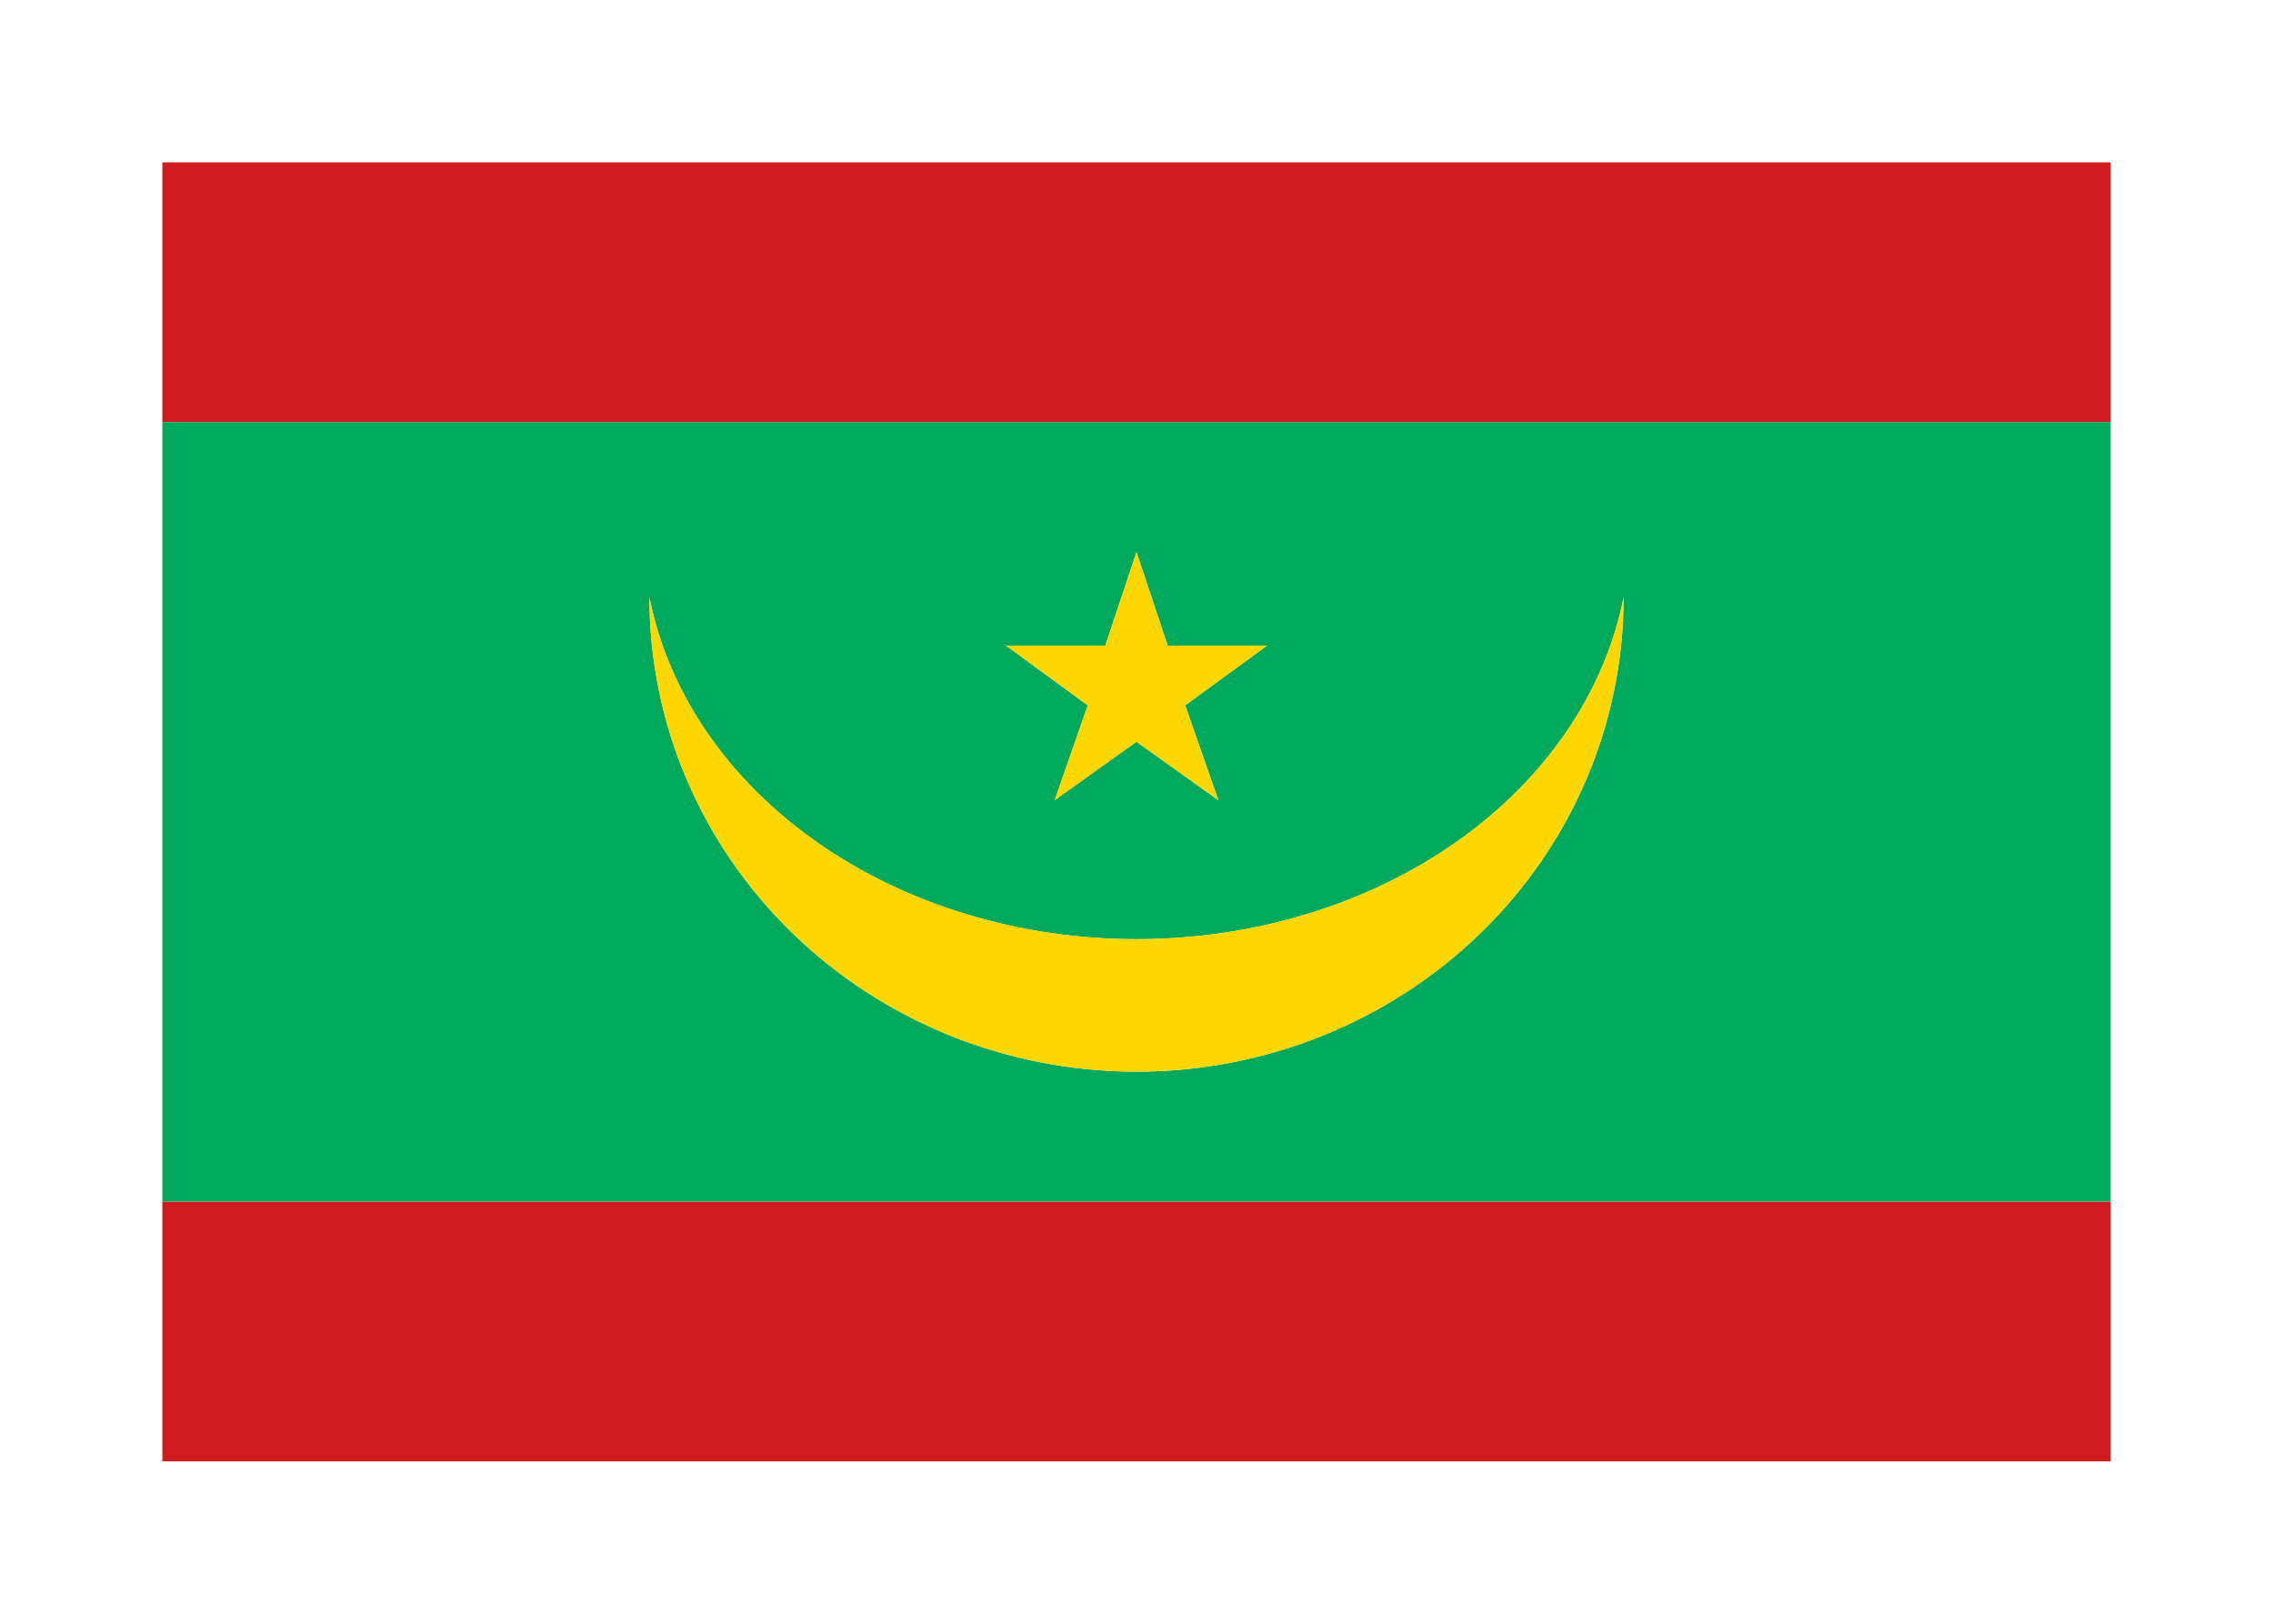 <svg width="350" height="250" viewBox="0 0 350 250" fill="none" xmlns="http://www.w3.org/2000/svg">
<g id="flag / africa / mauritania / a">
<g id="mauritania a">
<path id="red" fill-rule="evenodd" clip-rule="evenodd" d="M325 25H25V65H325V25ZM325 185H25V225H325V185Z" fill="#D01C1F"/>
<path id="green" fill-rule="evenodd" clip-rule="evenodd" d="M325 65H25V185H325V65ZM170.2 99.4H154.9L167.5 108.6L162.4 123.2L175 114.2L187.6 123.2L182.5 108.6L195.1 99.4H179.8L175 85L170.2 99.4ZM125.811 129.677C112.074 120.043 102.927 106.69 100 92C100 111.361 107.902 129.929 121.967 143.619C136.032 157.309 155.109 165 175 165C194.891 165 213.968 157.309 228.033 143.619C242.098 129.929 250 111.361 250 92C247.073 106.69 237.926 120.043 224.189 129.677C210.452 139.311 193.019 144.6 175 144.6C156.981 144.6 139.548 139.311 125.811 129.677Z" fill="#00A95C"/>
<path id="yellow" d="M154.9 99.4H170.2L175 85L179.8 99.4H195.1L182.5 108.6L187.6 123.2L175 114.2L162.4 123.2L167.5 108.6L154.9 99.4ZM100 92C102.927 106.69 112.074 120.043 125.811 129.677C139.548 139.311 156.981 144.6 175 144.6C193.019 144.6 210.452 139.311 224.189 129.677C237.926 120.043 247.073 106.69 250 92C250 111.361 242.098 129.929 228.033 143.619C213.968 157.309 194.891 165 175 165C155.109 165 136.032 157.309 121.967 143.619C107.902 129.929 100 111.361 100 92Z" fill="#FFD700"/>
</g>
</g>
</svg>
